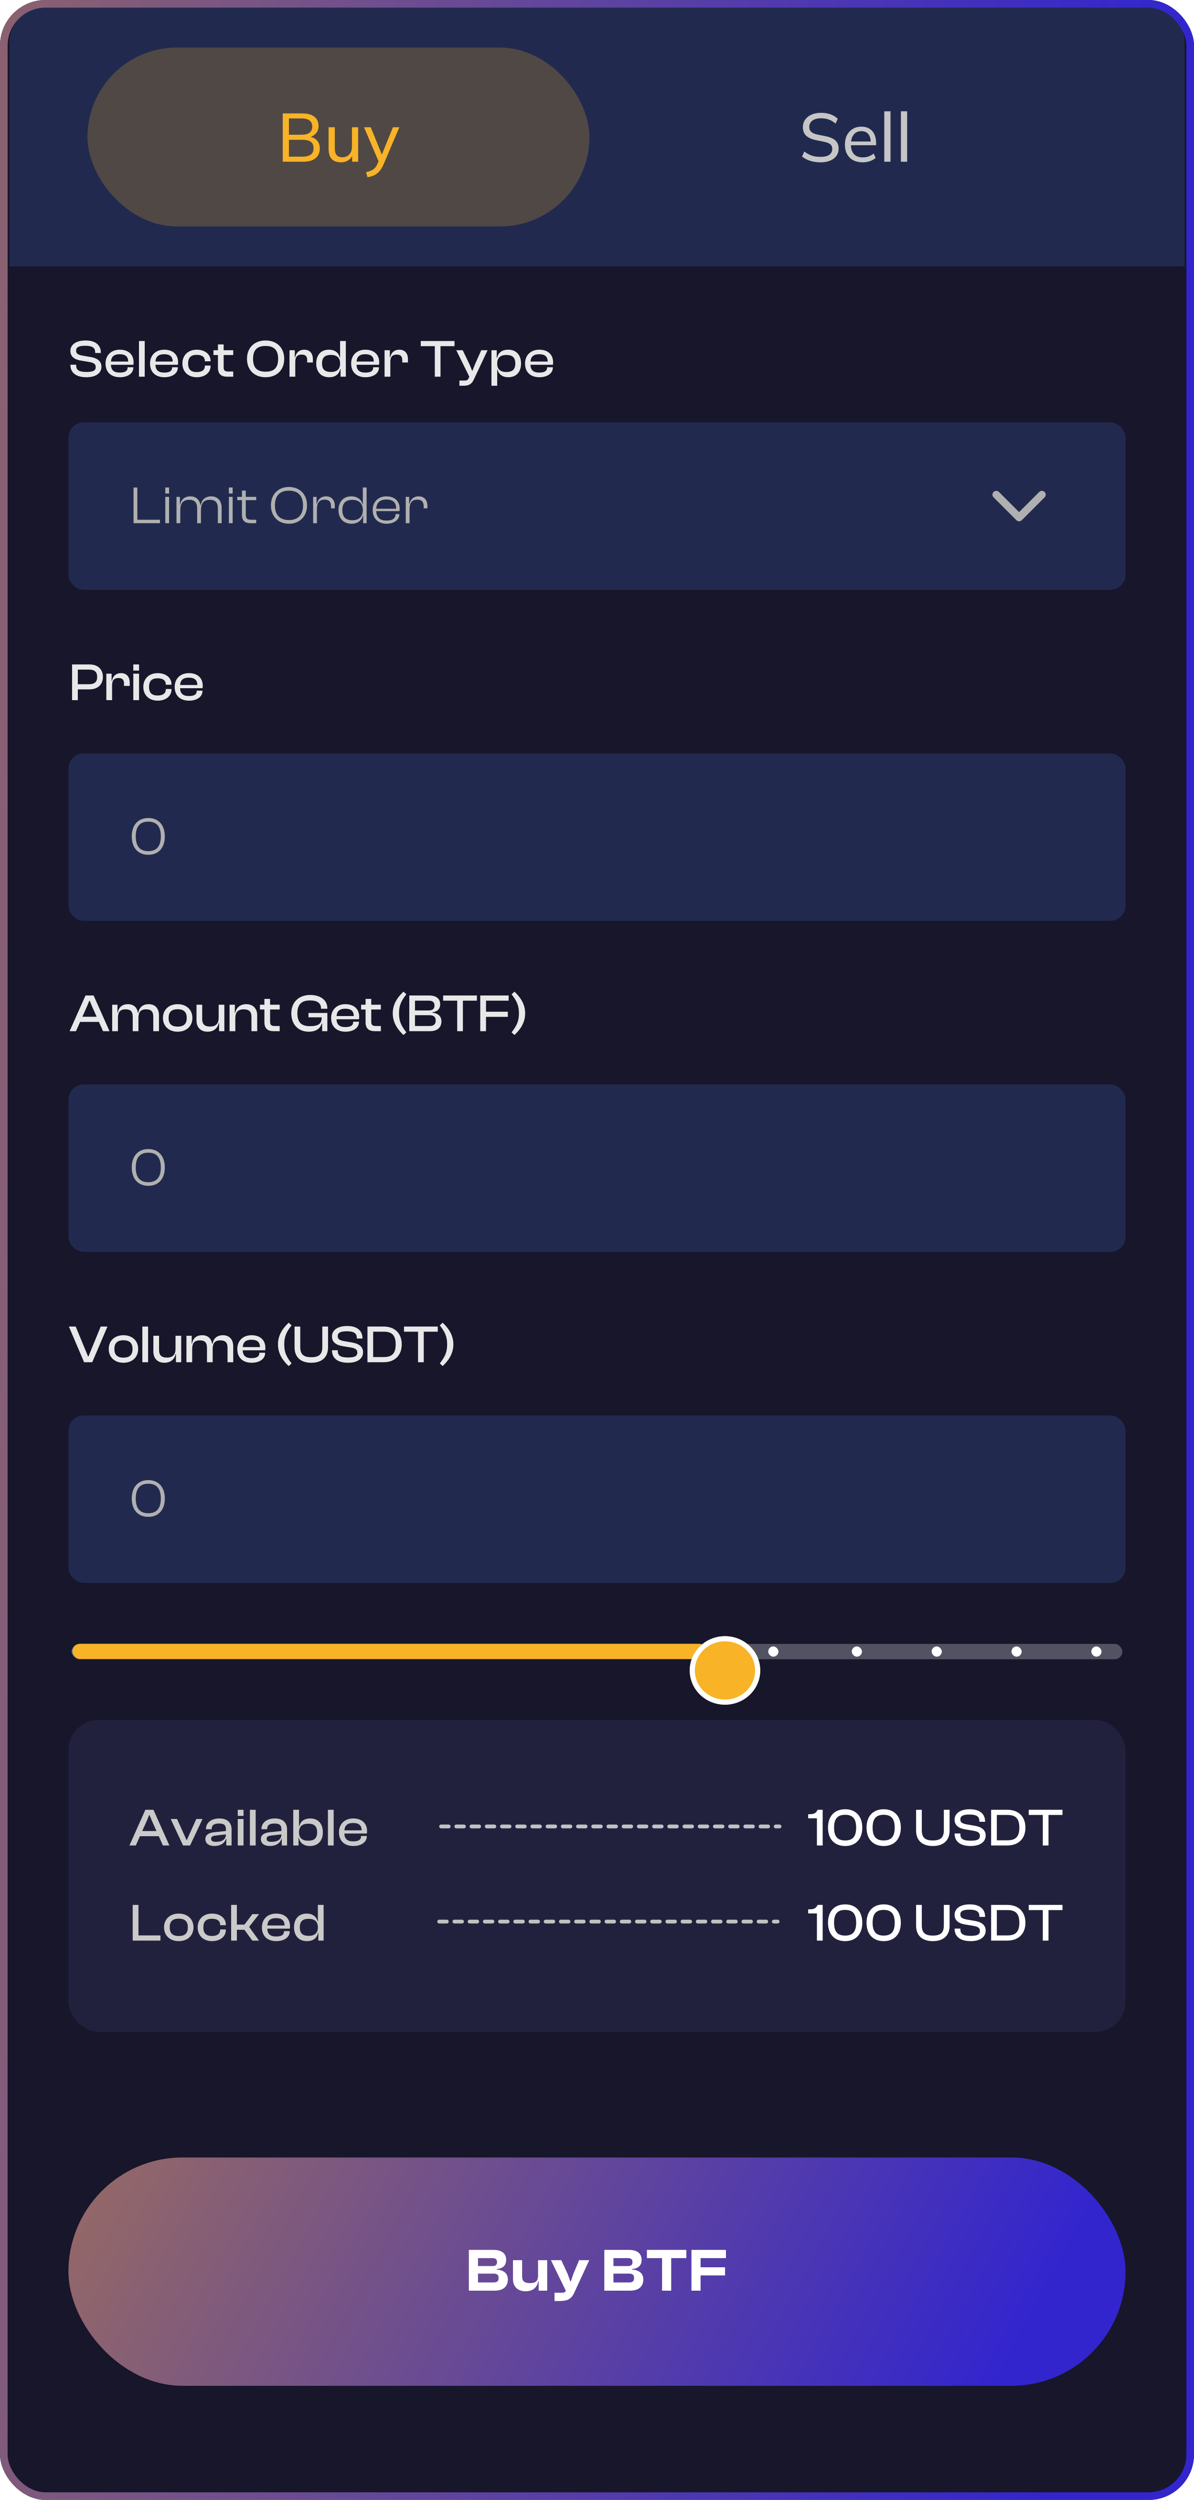 <svg width="314" height="657" viewBox="0 0 314 657" fill="none" xmlns="http://www.w3.org/2000/svg">
<g filter="url(#filter0_b_221_5988)">
<rect width="314" height="657" rx="12" fill="#17162B"/>
<path d="M2.5 11C2.5 6.029 6.529 2 11.5 2H302.5C307.471 2 311.5 6.029 311.5 11V70H2.5V11Z" fill="#212A4E"/>
<rect x="23" y="12.5" width="132" height="47" rx="23.5" fill="#F8B327" fill-opacity="0.22"/>
<path d="M74.359 42.5V29.81H79.525C80.892 29.81 81.942 30.098 82.674 30.674C83.406 31.25 83.772 32.06 83.772 33.104C83.772 33.896 83.532 34.556 83.052 35.084C82.585 35.612 81.942 35.966 81.126 36.146V35.876C82.062 35.984 82.788 36.308 83.305 36.848C83.832 37.388 84.097 38.102 84.097 38.99C84.097 40.118 83.719 40.988 82.963 41.6C82.207 42.2 81.138 42.5 79.758 42.5H74.359ZM75.978 41.168H79.597C80.484 41.168 81.18 41 81.684 40.664C82.201 40.316 82.459 39.746 82.459 38.954C82.459 38.15 82.201 37.58 81.684 37.244C81.18 36.908 80.484 36.74 79.597 36.74H75.978V41.168ZM75.978 35.408H79.29C80.239 35.408 80.947 35.228 81.415 34.868C81.882 34.496 82.117 33.962 82.117 33.266C82.117 32.57 81.882 32.042 81.415 31.682C80.947 31.31 80.239 31.124 79.29 31.124H75.978V35.408ZM89.688 42.662C88.596 42.662 87.774 42.368 87.222 41.78C86.682 41.192 86.412 40.286 86.412 39.062V33.446H88.05V39.026C88.05 39.818 88.212 40.4 88.536 40.772C88.86 41.144 89.364 41.33 90.048 41.33C90.792 41.33 91.392 41.084 91.848 40.592C92.316 40.088 92.55 39.422 92.55 38.594V33.446H94.188V42.5H92.604V40.502H92.838C92.586 41.186 92.184 41.72 91.632 42.104C91.08 42.476 90.432 42.662 89.688 42.662ZM96.636 46.586L96.258 45.254C96.822 45.122 97.29 44.966 97.662 44.786C98.034 44.618 98.346 44.396 98.598 44.12C98.85 43.844 99.072 43.496 99.264 43.076L99.714 41.996L99.678 42.68L95.736 33.446H97.5L100.65 41.204H100.182L103.332 33.446H105.024L100.866 43.202C100.614 43.79 100.338 44.282 100.038 44.678C99.75 45.074 99.432 45.398 99.084 45.65C98.748 45.902 98.376 46.1 97.968 46.244C97.56 46.388 97.116 46.502 96.636 46.586Z" fill="#F8B327"/>
<path d="M215.809 42.662C214.789 42.662 213.871 42.53 213.055 42.266C212.239 42.002 211.531 41.63 210.931 41.15L211.507 39.818C211.927 40.13 212.353 40.394 212.785 40.61C213.217 40.814 213.679 40.97 214.171 41.078C214.675 41.174 215.221 41.222 215.809 41.222C216.853 41.222 217.621 41.036 218.113 40.664C218.617 40.28 218.869 39.776 218.869 39.152C218.869 38.612 218.695 38.198 218.347 37.91C217.999 37.622 217.393 37.394 216.529 37.226L214.603 36.83C213.439 36.59 212.569 36.2 211.993 35.66C211.429 35.108 211.147 34.364 211.147 33.428C211.147 32.672 211.345 32.012 211.741 31.448C212.149 30.872 212.707 30.428 213.415 30.116C214.135 29.804 214.975 29.648 215.935 29.648C216.823 29.648 217.645 29.78 218.401 30.044C219.157 30.308 219.793 30.698 220.309 31.214L219.733 32.492C219.193 32 218.611 31.646 217.987 31.43C217.375 31.202 216.679 31.088 215.899 31.088C214.951 31.088 214.201 31.292 213.649 31.7C213.097 32.108 212.821 32.66 212.821 33.356C212.821 33.908 212.995 34.346 213.343 34.67C213.691 34.982 214.267 35.222 215.071 35.39L216.997 35.768C218.221 36.008 219.115 36.386 219.679 36.902C220.255 37.418 220.543 38.132 220.543 39.044C220.543 39.764 220.351 40.4 219.967 40.952C219.583 41.492 219.037 41.912 218.329 42.212C217.621 42.512 216.781 42.662 215.809 42.662ZM226.86 42.662C225.42 42.662 224.28 42.248 223.44 41.42C222.612 40.592 222.198 39.452 222.198 38C222.198 37.04 222.378 36.212 222.738 35.516C223.11 34.808 223.62 34.262 224.268 33.878C224.916 33.482 225.672 33.284 226.536 33.284C227.364 33.284 228.066 33.464 228.642 33.824C229.218 34.172 229.656 34.67 229.956 35.318C230.256 35.966 230.406 36.734 230.406 37.622V38.162H223.476V37.19H229.29L228.984 37.424C228.984 36.488 228.774 35.762 228.354 35.246C227.946 34.73 227.34 34.472 226.536 34.472C225.66 34.472 224.982 34.778 224.502 35.39C224.022 35.99 223.782 36.812 223.782 37.856V38.018C223.782 39.122 224.052 39.956 224.592 40.52C225.144 41.084 225.906 41.366 226.878 41.366C227.418 41.366 227.922 41.288 228.39 41.132C228.858 40.976 229.308 40.718 229.74 40.358L230.28 41.492C229.872 41.864 229.362 42.152 228.75 42.356C228.15 42.56 227.52 42.662 226.86 42.662ZM232.547 42.5V29.252H234.185V42.5H232.547ZM236.924 42.5V29.252H238.562V42.5H236.924Z" fill="#C6C6C6"/>
<path d="M22.747 99.14C25.52 99.14 26.681 97.824 26.681 96.396C26.681 95.024 25.758 94.17 23.881 93.834L21.599 93.442C20.494 93.204 20.017 92.938 20.017 92.126C20.017 91.286 20.689 90.866 22.398 90.866C24.343 90.866 25.029 91.44 25.029 92.588V92.77H26.527V92.686C26.527 90.852 25.282 89.48 22.538 89.48C19.625 89.48 18.506 90.852 18.506 92.21C18.506 93.75 19.625 94.478 21.207 94.758L23.503 95.136C24.694 95.36 25.169 95.668 25.169 96.48C25.169 97.362 24.54 97.754 22.747 97.754C20.689 97.754 20.032 97.194 20.032 96.074V95.85H18.52V95.934C18.52 97.908 19.948 99.14 22.747 99.14ZM31.535 99.14C33.607 99.14 35.063 98.118 35.063 96.634V96.508H33.551V96.62C33.551 97.446 32.949 97.922 31.493 97.922C29.883 97.922 29.225 97.208 29.169 95.864H35.077C35.119 95.654 35.133 95.458 35.133 95.206C35.133 93.092 33.663 91.902 31.507 91.902C29.239 91.902 27.755 93.358 27.755 95.528C27.755 97.852 29.253 99.14 31.535 99.14ZM31.479 93.092C32.963 93.092 33.705 93.708 33.705 94.996V95.024H29.183C29.267 93.778 29.939 93.092 31.479 93.092ZM38.057 99V89.62H36.545V99H38.057ZM43.237 99.14C45.309 99.14 46.766 98.118 46.766 96.634V96.508H45.254V96.62C45.254 97.446 44.651 97.922 43.196 97.922C41.586 97.922 40.928 97.208 40.871 95.864H46.779C46.822 95.654 46.836 95.458 46.836 95.206C46.836 93.092 45.365 91.902 43.209 91.902C40.941 91.902 39.458 93.358 39.458 95.528C39.458 97.852 40.956 99.14 43.237 99.14ZM43.181 93.092C44.666 93.092 45.407 93.708 45.407 94.996V95.024H40.886C40.969 93.778 41.642 93.092 43.181 93.092ZM51.762 99.14C53.848 99.14 55.374 97.964 55.374 96.228V96.074H53.876V96.172C53.876 97.25 53.092 97.782 51.734 97.782C50.166 97.782 49.466 97.026 49.466 95.528C49.466 94.002 50.166 93.26 51.734 93.26C53.092 93.26 53.876 93.792 53.876 94.87V94.954H55.374V94.814C55.374 93.078 53.848 91.902 51.762 91.902C49.466 91.902 47.968 93.358 47.968 95.528C47.968 97.67 49.466 99.14 51.762 99.14ZM61.336 99V97.642H60.076C59.208 97.642 58.816 97.418 58.816 96.564V93.302H61.336V92.042H58.816V90.516H57.318V92.042H56.142V93.302H57.318V96.648C57.318 98.342 58.242 99 59.74 99H61.336ZM69.841 99.14C72.808 99.14 74.74 97.236 74.74 94.31C74.74 91.384 72.808 89.48 69.841 89.48C66.9 89.48 64.954 91.384 64.954 94.31C64.954 97.236 66.9 99.14 69.841 99.14ZM69.841 97.684C67.615 97.684 66.55 96.648 66.55 94.31C66.55 91.972 67.615 90.922 69.841 90.922C72.067 90.922 73.144 91.972 73.144 94.31C73.144 96.648 72.067 97.684 69.841 97.684ZM77.65 99V95.094C77.65 93.848 78.139 93.19 79.329 93.19C80.365 93.19 80.785 93.652 80.785 94.646V95.262H82.284V94.352C82.284 93.036 81.597 91.902 80.016 91.902C78.588 91.902 77.832 92.798 77.621 93.918H77.523V92.042H76.138V99H77.65ZM86.579 99.14C88.147 99.14 89.169 98.384 89.463 96.998H89.561V99H90.947V89.62H89.435V93.932H89.351C89.071 92.756 88.133 91.902 86.481 91.902C84.367 91.902 83.163 93.358 83.163 95.528C83.163 97.67 84.381 99.14 86.579 99.14ZM84.689 95.528C84.689 93.848 85.557 93.274 87.013 93.274C88.567 93.274 89.435 94.002 89.435 95.486V95.598C89.435 97.054 88.525 97.754 87.041 97.754C85.543 97.754 84.689 97.194 84.689 95.528ZM96.125 99.14C98.197 99.14 99.653 98.118 99.653 96.634V96.508H98.141V96.62C98.141 97.446 97.539 97.922 96.083 97.922C94.473 97.922 93.815 97.208 93.759 95.864H99.667C99.709 95.654 99.723 95.458 99.723 95.206C99.723 93.092 98.253 91.902 96.097 91.902C93.829 91.902 92.345 93.358 92.345 95.528C92.345 97.852 93.843 99.14 96.125 99.14ZM96.069 93.092C97.553 93.092 98.295 93.708 98.295 94.996V95.024H93.773C93.857 93.778 94.529 93.092 96.069 93.092ZM102.648 99V95.094C102.648 93.848 103.138 93.19 104.328 93.19C105.364 93.19 105.784 93.652 105.784 94.646V95.262H107.282V94.352C107.282 93.036 106.596 91.902 105.014 91.902C103.586 91.902 102.83 92.798 102.62 93.918H102.522V92.042H101.136V99H102.648ZM115.846 99V90.978H119.528V89.62H110.652V90.978H114.348V99H115.846ZM121.812 101.38C123.24 101.38 124.024 101.002 124.598 99.756L128.224 92.042H126.558L124.92 95.724L124.262 97.404H124.15L123.464 95.738L121.686 92.042H119.992L123.422 99L123.254 99.364C123.044 99.84 122.792 100.008 122.176 100.008H120.818V101.38H121.812ZM130.756 101.38V97.04H130.812C131.092 98.314 132.1 99.14 133.668 99.14C135.838 99.14 137.028 97.684 137.028 95.528C137.028 93.372 135.81 91.902 133.654 91.902C132.016 91.902 131.036 92.686 130.756 93.974H130.63V92.042H129.244V101.38H130.756ZM130.756 95.64V95.514C130.756 94.016 131.624 93.288 133.178 93.288C134.634 93.288 135.516 93.848 135.516 95.528C135.516 97.194 134.648 97.768 133.15 97.768C131.666 97.768 130.756 97.068 130.756 95.64ZM141.856 99.14C143.928 99.14 145.384 98.118 145.384 96.634V96.508H143.872V96.62C143.872 97.446 143.27 97.922 141.814 97.922C140.204 97.922 139.546 97.208 139.49 95.864H145.398C145.44 95.654 145.454 95.458 145.454 95.206C145.454 93.092 143.984 91.902 141.828 91.902C139.56 91.902 138.076 93.358 138.076 95.528C138.076 97.852 139.574 99.14 141.856 99.14ZM141.8 93.092C143.284 93.092 144.026 93.708 144.026 94.996V95.024H139.504C139.588 93.778 140.26 93.092 141.8 93.092Z" fill="#E8E8E8"/>
<rect x="18" y="111" width="278" height="44" rx="4" fill="#212A4E"/>
<path d="M42.068 137.5V136.59H36.118V128.12H35.124V137.5H42.068ZM44.464 129.702V128.12H43.47V129.702H44.464ZM44.464 137.5V130.584H43.47V137.5H44.464ZM47.41 137.5V134.154C47.41 132.32 48.068 131.354 49.748 131.354C51.204 131.354 51.848 132.068 51.848 133.608V137.5H52.842V134.154C52.842 132.32 53.514 131.354 55.18 131.354C56.636 131.354 57.294 132.068 57.294 133.608V137.5H58.288V133.468C58.288 131.718 57.35 130.444 55.544 130.444C53.808 130.444 52.982 131.55 52.786 132.74H52.716C52.492 131.396 51.624 130.444 50.084 130.444C48.362 130.444 47.564 131.508 47.368 132.67H47.312V130.584H46.416V137.5H47.41ZM61.184 129.702V128.12H60.19V129.702H61.184ZM61.184 137.5V130.584H60.19V137.5H61.184ZM67.378 137.5V136.59H66.118C65.11 136.59 64.634 136.324 64.634 135.358V131.438H67.378V130.584H64.634V128.932H63.626V130.584H62.394V131.438H63.626V135.302C63.626 136.926 64.508 137.5 65.88 137.5H67.378ZM75.981 137.64C78.794 137.64 80.74 135.736 80.74 132.81C80.74 129.884 78.794 127.98 75.981 127.98C73.195 127.98 71.249 129.884 71.249 132.81C71.249 135.736 73.195 137.64 75.981 137.64ZM75.981 136.674C73.615 136.674 72.299 135.358 72.299 132.81C72.299 130.262 73.615 128.946 75.981 128.946C78.361 128.946 79.691 130.262 79.691 132.81C79.691 135.358 78.361 136.674 75.981 136.674ZM83.345 137.5V133.748C83.345 132.194 83.961 131.312 85.361 131.312C86.565 131.312 87.055 131.886 87.055 133.062V133.594H88.049V132.908C88.049 131.62 87.349 130.444 85.753 130.444C84.311 130.444 83.527 131.368 83.317 132.474H83.247V130.584H82.351V137.5H83.345ZM92.463 137.64C93.989 137.64 95.109 136.842 95.445 135.456H95.501V137.5H96.411V128.12H95.417V132.516H95.347C95.039 131.326 94.017 130.444 92.379 130.444C90.251 130.444 89.019 131.942 89.019 134.042C89.019 136.142 90.251 137.64 92.463 137.64ZM90.027 134.042C90.027 132.04 91.105 131.368 92.687 131.368C94.395 131.368 95.417 132.32 95.417 134.028V134.154C95.417 135.792 94.339 136.73 92.715 136.73C91.091 136.73 90.027 136.044 90.027 134.042ZM101.65 137.64C103.582 137.64 105.01 136.646 105.01 135.204V135.106H104.016V135.204C104.016 136.212 103.26 136.814 101.636 136.814C99.802 136.814 99.004 135.876 98.948 134.322H105.038C105.08 134.14 105.108 133.93 105.108 133.678C105.108 131.62 103.666 130.444 101.636 130.444C99.41 130.444 98.01 131.942 98.01 134.042C98.01 136.24 99.424 137.64 101.65 137.64ZM101.622 131.27C103.246 131.27 104.17 132.04 104.17 133.496C104.17 133.566 104.17 133.636 104.17 133.706H98.948C99.018 132.194 99.83 131.27 101.622 131.27ZM107.701 137.5V133.748C107.701 132.194 108.317 131.312 109.717 131.312C110.921 131.312 111.411 131.886 111.411 133.062V133.594H112.405V132.908C112.405 131.62 111.705 130.444 110.109 130.444C108.667 130.444 107.883 131.368 107.673 132.474H107.603V130.584H106.707V137.5H107.701Z" fill="#B0B0B0"/>
<path d="M262 130L268 136L274 130" stroke="#B0B0B0" stroke-width="2" stroke-linecap="round" stroke-linejoin="round"/>
<path d="M20.466 184V181.172H23.546C25.632 181.172 27.06 179.968 27.06 177.896C27.06 175.81 25.632 174.62 23.546 174.62H18.954V184H20.466ZM23.406 175.978C24.82 175.978 25.548 176.51 25.548 177.896C25.548 179.282 24.82 179.814 23.406 179.814H20.466V175.978H23.406ZM29.476 184V180.094C29.476 178.848 29.966 178.19 31.156 178.19C32.192 178.19 32.612 178.652 32.612 179.646V180.262H34.11V179.352C34.11 178.036 33.424 176.902 31.842 176.902C30.414 176.902 29.658 177.798 29.448 178.918H29.35V177.042H27.964V184H29.476ZM36.571 176.23V174.62H35.059V176.23H36.571ZM36.571 184V177.042H35.059V184H36.571ZM41.486 184.14C43.572 184.14 45.097 182.964 45.097 181.228V181.074H43.599V181.172C43.599 182.25 42.816 182.782 41.458 182.782C39.889 182.782 39.19 182.026 39.19 180.528C39.19 179.002 39.889 178.26 41.458 178.26C42.816 178.26 43.599 178.792 43.599 179.87V179.954H45.097V179.814C45.097 178.078 43.572 176.902 41.486 176.902C39.19 176.902 37.691 178.358 37.691 180.528C37.691 182.67 39.19 184.14 41.486 184.14ZM49.716 184.14C51.788 184.14 53.244 183.118 53.244 181.634V181.508H51.732V181.62C51.732 182.446 51.13 182.922 49.674 182.922C48.064 182.922 47.406 182.208 47.35 180.864H53.258C53.3 180.654 53.314 180.458 53.314 180.206C53.314 178.092 51.844 176.902 49.688 176.902C47.42 176.902 45.936 178.358 45.936 180.528C45.936 182.852 47.434 184.14 49.716 184.14ZM49.66 178.092C51.144 178.092 51.886 178.708 51.886 179.996V180.024H47.364C47.448 178.778 48.12 178.092 49.66 178.092Z" fill="#E8E8E8"/>
<rect x="18" y="198" width="278" height="44" rx="4" fill="#212A4E"/>
<path d="M39.004 224.64C41.664 224.64 43.344 222.834 43.344 219.81C43.344 216.8 41.664 214.98 39.004 214.98C36.33 214.98 34.65 216.8 34.65 219.81C34.65 222.834 36.33 224.64 39.004 224.64ZM39.004 223.688C36.82 223.688 35.7 222.428 35.7 219.81C35.7 217.192 36.82 215.932 39.004 215.932C41.174 215.932 42.294 217.192 42.294 219.81C42.294 222.428 41.174 223.688 39.004 223.688Z" fill="#B0B0B0"/>
<path d="M19.983 271L21.061 268.564H26.017L27.095 271H28.803L24.617 261.62H22.489L18.303 271H19.983ZM22.937 264.35L23.483 263.02H23.595L24.141 264.35L25.415 267.206H21.663L22.937 264.35ZM31.015 271V267.556C31.015 266.016 31.533 265.26 33.031 265.26C34.375 265.26 34.907 265.848 34.907 267.22V271H36.405V267.556C36.405 266.016 36.937 265.26 38.421 265.26C39.765 265.26 40.311 265.848 40.311 267.22V271H41.809V266.814C41.809 265.134 40.899 263.902 39.093 263.902C37.329 263.902 36.545 265.008 36.363 266.198H36.279C36.083 264.868 35.229 263.902 33.647 263.902C31.911 263.902 31.155 264.98 30.973 266.142H30.889V264.042H29.503V271H31.015ZM46.717 271.14C49.041 271.14 50.595 269.67 50.595 267.528C50.595 265.358 49.041 263.902 46.717 263.902C44.407 263.902 42.853 265.358 42.853 267.528C42.853 269.67 44.407 271.14 46.717 271.14ZM46.717 269.796C45.037 269.796 44.337 268.998 44.337 267.528C44.337 266.044 45.037 265.232 46.717 265.232C48.411 265.232 49.111 266.044 49.111 267.528C49.111 268.998 48.411 269.796 46.717 269.796ZM54.59 271.14C56.382 271.14 57.306 270.02 57.53 268.844H57.614V271H59V264.042H57.502V267.486C57.502 268.998 56.788 269.782 55.248 269.782C53.778 269.782 53.176 269.124 53.176 267.822V264.042H51.678V268.228C51.678 269.838 52.63 271.14 54.59 271.14ZM61.886 271V267.556C61.886 266.044 62.572 265.26 64.098 265.26C65.54 265.26 66.128 265.918 66.128 267.22V271H67.64V266.814C67.64 265.204 66.688 263.902 64.756 263.902C62.992 263.902 62.068 265.022 61.858 266.198H61.76V264.042H60.374V271H61.886ZM73.551 271V269.642H72.291C71.423 269.642 71.031 269.418 71.031 268.564V265.302H73.551V264.042H71.031V262.516H69.533V264.042H68.357V265.302H69.533V268.648C69.533 270.342 70.457 271 71.955 271H73.551ZM81.201 271.14C83.035 271.14 84.225 270.342 84.618 268.97H84.716V271H86.088V266.212H81.118V267.36H84.59V267.486C84.59 269.068 83.707 269.684 81.468 269.684C79.269 269.684 78.206 268.648 78.206 266.31C78.206 263.972 79.284 262.922 81.537 262.922C83.484 262.922 84.421 263.65 84.421 264.994V265.106H86.088V264.994C86.088 262.824 84.24 261.48 81.579 261.48C78.584 261.48 76.609 263.384 76.609 266.31C76.609 269.236 78.444 271.14 81.201 271.14ZM90.862 271.14C92.934 271.14 94.39 270.118 94.39 268.634V268.508H92.878V268.62C92.878 269.446 92.276 269.922 90.82 269.922C89.21 269.922 88.552 269.208 88.496 267.864H94.404C94.446 267.654 94.46 267.458 94.46 267.206C94.46 265.092 92.99 263.902 90.834 263.902C88.566 263.902 87.082 265.358 87.082 267.528C87.082 269.852 88.58 271.14 90.862 271.14ZM90.806 265.092C92.29 265.092 93.032 265.708 93.032 266.996V267.024H88.51C88.594 265.778 89.266 265.092 90.806 265.092ZM100.157 271V269.642H98.897C98.029 269.642 97.637 269.418 97.637 268.564V265.302H100.157V264.042H97.637V262.516H96.139V264.042H94.963V265.302H96.139V268.648C96.139 270.342 97.063 271 98.561 271H100.157ZM106.869 271.308C105.707 269.796 104.937 268.648 104.937 266.31C104.937 263.972 105.707 262.824 106.869 261.312L106.099 260.612C104.825 261.816 103.285 263.65 103.285 266.31C103.285 268.97 104.825 270.804 106.099 272.008L106.869 271.308ZM113.082 271C115.014 271 116.092 270.02 116.092 268.41C116.092 267.178 115.308 266.31 113.712 266.128V266.03C115.14 265.862 115.756 265.036 115.756 263.93C115.756 262.446 114.678 261.62 112.886 261.62H107.636V271H113.082ZM109.134 262.978H112.718C113.768 262.978 114.258 263.384 114.258 264.266C114.258 265.148 113.726 265.554 112.676 265.554H109.134V262.978ZM109.134 266.8H112.914C114.02 266.8 114.58 267.22 114.58 268.2C114.58 269.222 114.034 269.642 112.914 269.642H109.134V266.8ZM121.733 271V262.978H125.415V261.62H116.539V262.978H120.235V271H121.733ZM127.812 271V267.234H133.552V265.89H127.812V262.978H133.762V261.62H126.3V271H127.812ZM134.536 261.312C135.684 262.824 136.468 263.972 136.468 266.31C136.468 268.648 135.684 269.796 134.536 271.308L135.292 272.008C136.58 270.804 138.106 268.97 138.106 266.31C138.106 263.65 136.58 261.816 135.292 260.612L134.536 261.312Z" fill="#E8E8E8"/>
<rect x="18" y="285" width="278" height="44" rx="4" fill="#212A4E"/>
<path d="M39.004 311.64C41.664 311.64 43.344 309.834 43.344 306.81C43.344 303.8 41.664 301.98 39.004 301.98C36.33 301.98 34.65 303.8 34.65 306.81C34.65 309.834 36.33 311.64 39.004 311.64ZM39.004 310.688C36.82 310.688 35.7 309.428 35.7 306.81C35.7 304.192 36.82 302.932 39.004 302.932C41.174 302.932 42.294 304.192 42.294 306.81C42.294 309.428 41.174 310.688 39.004 310.688Z" fill="#B0B0B0"/>
<path d="M24.258 358L28.262 348.62H26.484L23.264 356.474H23.152L19.904 348.62H18.112L22.116 358H24.258ZM32.459 358.14C34.783 358.14 36.337 356.67 36.337 354.528C36.337 352.358 34.783 350.902 32.459 350.902C30.149 350.902 28.595 352.358 28.595 354.528C28.595 356.67 30.149 358.14 32.459 358.14ZM32.459 356.796C30.779 356.796 30.079 355.998 30.079 354.528C30.079 353.044 30.779 352.232 32.459 352.232C34.153 352.232 34.853 353.044 34.853 354.528C34.853 355.998 34.153 356.796 32.459 356.796ZM38.946 358V348.62H37.434V358H38.946ZM43.245 358.14C45.036 358.14 45.961 357.02 46.184 355.844H46.269V358H47.654V351.042H46.157V354.486C46.157 355.998 45.443 356.782 43.903 356.782C42.432 356.782 41.831 356.124 41.831 354.822V351.042H40.333V355.228C40.333 356.838 41.285 358.14 43.245 358.14ZM50.54 358V354.556C50.54 353.016 51.058 352.26 52.556 352.26C53.9 352.26 54.432 352.848 54.432 354.22V358H55.93V354.556C55.93 353.016 56.462 352.26 57.946 352.26C59.29 352.26 59.836 352.848 59.836 354.22V358H61.334V353.814C61.334 352.134 60.424 350.902 58.618 350.902C56.854 350.902 56.07 352.008 55.888 353.198H55.804C55.608 351.868 54.754 350.902 53.172 350.902C51.436 350.902 50.68 351.98 50.498 353.142H50.414V351.042H49.028V358H50.54ZM66.186 358.14C68.258 358.14 69.714 357.118 69.714 355.634V355.508H68.202V355.62C68.202 356.446 67.6 356.922 66.144 356.922C64.534 356.922 63.876 356.208 63.82 354.864H69.728C69.77 354.654 69.784 354.458 69.784 354.206C69.784 352.092 68.314 350.902 66.158 350.902C63.89 350.902 62.406 352.358 62.406 354.528C62.406 356.852 63.904 358.14 66.186 358.14ZM66.13 352.092C67.614 352.092 68.356 352.708 68.356 353.996V354.024H63.834C63.918 352.778 64.59 352.092 66.13 352.092ZM76.683 358.308C75.521 356.796 74.751 355.648 74.751 353.31C74.751 350.972 75.521 349.824 76.683 348.312L75.913 347.612C74.639 348.816 73.099 350.65 73.099 353.31C73.099 355.97 74.639 357.804 75.913 359.008L76.683 358.308ZM81.86 358.14C84.674 358.14 86.27 356.656 86.27 354.108V348.62H84.758V354.01C84.758 355.9 83.918 356.684 81.86 356.684C79.802 356.684 78.962 355.9 78.962 354.01V348.62H77.464V354.108C77.464 356.656 79.06 358.14 81.86 358.14ZM91.544 358.14C94.316 358.14 95.478 356.824 95.478 355.396C95.478 354.024 94.554 353.17 92.678 352.834L90.396 352.442C89.29 352.204 88.814 351.938 88.814 351.126C88.814 350.286 89.486 349.866 91.194 349.866C93.14 349.866 93.826 350.44 93.826 351.588V351.77H95.324V351.686C95.324 349.852 94.078 348.48 91.334 348.48C88.422 348.48 87.302 349.852 87.302 351.21C87.302 352.75 88.422 353.478 90.004 353.758L92.3 354.136C93.49 354.36 93.966 354.668 93.966 355.48C93.966 356.362 93.336 356.754 91.544 356.754C89.486 356.754 88.828 356.194 88.828 355.074V354.85H87.316V354.934C87.316 356.908 88.744 358.14 91.544 358.14ZM100.906 358C103.818 358 105.652 356.208 105.652 353.31C105.652 350.412 103.818 348.62 100.906 348.62H96.636V358H100.906ZM100.906 349.978C103.076 349.978 104.056 350.902 104.056 353.31C104.056 355.718 103.076 356.642 100.906 356.642H98.134V349.978H100.906ZM111.44 358V349.978H115.122V348.62H106.246V349.978H109.942V358H111.44ZM115.657 348.312C116.805 349.824 117.589 350.972 117.589 353.31C117.589 355.648 116.805 356.796 115.657 358.308L116.413 359.008C117.701 357.804 119.227 355.97 119.227 353.31C119.227 350.65 117.701 348.816 116.413 347.612L115.657 348.312Z" fill="#E8E8E8"/>
<rect x="18" y="372" width="278" height="44" rx="4" fill="#212A4E"/>
<path d="M39.004 398.64C41.664 398.64 43.344 396.834 43.344 393.81C43.344 390.8 41.664 388.98 39.004 388.98C36.33 388.98 34.65 390.8 34.65 393.81C34.65 396.834 36.33 398.64 39.004 398.64ZM39.004 397.688C36.82 397.688 35.7 396.428 35.7 393.81C35.7 391.192 36.82 389.932 39.004 389.932C41.174 389.932 42.294 391.192 42.294 393.81C42.294 396.428 41.174 397.688 39.004 397.688Z" fill="#B0B0B0"/>
<rect x="18.842" y="432.033" width="276.315" height="4.022" rx="2.011" fill="white" fill-opacity="0.26"/>
<rect opacity="0.4" x="18.703" y="432.703" width="2.681" height="2.681" rx="1.341" fill="#1070C8"/>
<rect opacity="0.4" x="41.494" y="432.703" width="2.681" height="2.681" rx="1.341" fill="#1070C8"/>
<rect opacity="0.4" x="64.285" y="432.703" width="2.681" height="2.681" rx="1.341" fill="#1070C8"/>
<rect opacity="0.4" x="87.076" y="432.703" width="2.681" height="2.681" rx="1.341" fill="#1070C8"/>
<rect opacity="0.4" x="109.867" y="432.703" width="2.681" height="2.681" rx="1.341" fill="#1070C8"/>
<rect opacity="0.4" x="132.66" y="432.703" width="2.681" height="2.681" rx="1.341" fill="#1070C8"/>
<rect opacity="0.4" x="155.451" y="432.703" width="2.681" height="2.681" rx="1.341" fill="#1070C8"/>
<rect opacity="0.4" x="178.242" y="432.703" width="2.681" height="2.681" rx="1.341" fill="#1070C8"/>
<rect x="202.033" y="432.7" width="2.681" height="2.681" rx="1.341" fill="white"/>
<rect x="224" y="432.7" width="2.681" height="2.681" rx="1.341" fill="white"/>
<rect x="245" y="432.7" width="2.681" height="2.681" rx="1.341" fill="white"/>
<rect x="266" y="432.7" width="2.681" height="2.681" rx="1.341" fill="white"/>
<rect x="287" y="432.7" width="2.681" height="2.681" rx="1.341" fill="white"/>
<rect x="19.029" y="432" width="166.8" height="4" rx="2" fill="#F8B327"/>
<g filter="url(#filter1_d_221_5988)">
<ellipse cx="190.655" cy="435" rx="9.267" ry="9" fill="#F8B327"/>
<path d="M199.252 435C199.252 439.582 195.422 443.33 190.655 443.33C185.889 443.33 182.059 439.582 182.059 435C182.059 430.418 185.889 426.67 190.655 426.67C195.422 426.67 199.252 430.418 199.252 435Z" stroke="white" stroke-width="1.341"/>
</g>
<rect x="18" y="452" width="278" height="82" rx="8" fill="#2D2B50" fill-opacity="0.51"/>
<path d="M35.722 485L36.8 482.564H41.756L42.834 485H44.542L40.356 475.62H38.228L34.042 485H35.722ZM38.676 478.35L39.222 477.02H39.334L39.88 478.35L41.154 481.206H37.402L38.676 478.35ZM49.988 485L53.264 478.042H51.626L49.148 483.53H49.036L46.558 478.042H44.892L48.14 485H49.988ZM56.364 485.14C57.946 485.14 59.052 484.44 59.416 483.264H59.514V485H60.9V480.772C60.9 479.106 59.906 477.902 57.694 477.902C55.482 477.902 54.166 479.092 54.166 480.674V480.73H55.664V480.674C55.664 479.652 56.294 479.232 57.582 479.232C58.912 479.232 59.416 479.638 59.416 480.786V481.192L56.252 481.528C54.88 481.682 54.012 482.242 54.012 483.32C54.012 484.468 54.922 485.14 56.364 485.14ZM55.524 483.222C55.524 482.676 55.902 482.494 56.686 482.396L59.416 482.088C59.416 483.46 58.352 484.048 56.77 484.048C55.902 484.048 55.524 483.782 55.524 483.222ZM64.041 477.23V475.62H62.529V477.23H64.041ZM64.041 485V478.042H62.529V485H64.041ZM67.234 485V475.62H65.722V485H67.234ZM70.958 485.14C72.54 485.14 73.646 484.44 74.01 483.264H74.108V485H75.494V480.772C75.494 479.106 74.5 477.902 72.288 477.902C70.076 477.902 68.76 479.092 68.76 480.674V480.73H70.258V480.674C70.258 479.652 70.888 479.232 72.176 479.232C73.506 479.232 74.01 479.638 74.01 480.786V481.192L70.846 481.528C69.474 481.682 68.606 482.242 68.606 483.32C68.606 484.468 69.516 485.14 70.958 485.14ZM70.118 483.222C70.118 482.676 70.496 482.494 71.28 482.396L74.01 482.088C74.01 483.46 72.946 484.048 71.364 484.048C70.496 484.048 70.118 483.782 70.118 483.222ZM78.509 485V482.998H78.607C78.901 484.384 79.923 485.14 81.505 485.14C83.717 485.14 84.907 483.67 84.907 481.528C84.907 479.358 83.731 477.902 81.589 477.902C79.923 477.902 78.999 478.756 78.719 479.932H78.635V475.62H77.123V485H78.509ZM78.635 481.598V481.486C78.635 480.002 79.489 479.274 81.057 479.274C82.541 479.274 83.395 479.848 83.395 481.528C83.395 483.194 82.555 483.754 81.029 483.754C79.531 483.754 78.635 483.054 78.635 481.598ZM87.747 485V475.62H86.235V485H87.747ZM92.927 485.14C94.999 485.14 96.455 484.118 96.455 482.634V482.508H94.943V482.62C94.943 483.446 94.341 483.922 92.885 483.922C91.275 483.922 90.617 483.208 90.561 481.864H96.469C96.511 481.654 96.525 481.458 96.525 481.206C96.525 479.092 95.055 477.902 92.899 477.902C90.631 477.902 89.147 479.358 89.147 481.528C89.147 483.852 90.645 485.14 92.927 485.14ZM92.871 479.092C94.355 479.092 95.097 479.708 95.097 480.996V481.024H90.575C90.659 479.778 91.331 479.092 92.871 479.092Z" fill="#CACACA"/>
<line x1="116" y1="480" x2="205" y2="480" stroke="#C2C2C2" stroke-linecap="round" stroke-dasharray="2 2"/>
<path d="M216.347 485V475.62H215.017C214.611 476.516 214.023 476.782 212.987 476.782H212.539V477.86H214.835V485H216.347ZM222.255 485.14C225.083 485.14 226.763 483.292 226.763 480.31C226.763 477.342 225.083 475.48 222.255 475.48C219.427 475.48 217.747 477.342 217.747 480.31C217.747 483.292 219.427 485.14 222.255 485.14ZM222.255 483.684C220.253 483.684 219.343 482.648 219.343 480.31C219.343 477.972 220.253 476.936 222.255 476.936C224.257 476.936 225.153 477.972 225.153 480.31C225.153 482.648 224.257 483.684 222.255 483.684ZM232.393 485.14C235.221 485.14 236.901 483.292 236.901 480.31C236.901 477.342 235.221 475.48 232.393 475.48C229.565 475.48 227.885 477.342 227.885 480.31C227.885 483.292 229.565 485.14 232.393 485.14ZM232.393 483.684C230.391 483.684 229.481 482.648 229.481 480.31C229.481 477.972 230.391 476.936 232.393 476.936C234.395 476.936 235.291 477.972 235.291 480.31C235.291 482.648 234.395 483.684 232.393 483.684ZM245.315 485.14C248.129 485.14 249.725 483.656 249.725 481.108V475.62H248.213V481.01C248.213 482.9 247.373 483.684 245.315 483.684C243.257 483.684 242.417 482.9 242.417 481.01V475.62H240.919V481.108C240.919 483.656 242.515 485.14 245.315 485.14ZM255.279 485.14C258.051 485.14 259.213 483.824 259.213 482.396C259.213 481.024 258.289 480.17 256.413 479.834L254.131 479.442C253.025 479.204 252.549 478.938 252.549 478.126C252.549 477.286 253.221 476.866 254.929 476.866C256.875 476.866 257.561 477.44 257.561 478.588V478.77H259.059V478.686C259.059 476.852 257.813 475.48 255.069 475.48C252.157 475.48 251.037 476.852 251.037 478.21C251.037 479.75 252.157 480.478 253.739 480.758L256.035 481.136C257.225 481.36 257.701 481.668 257.701 482.48C257.701 483.362 257.071 483.754 255.279 483.754C253.221 483.754 252.563 483.194 252.563 482.074V481.85H251.051V481.934C251.051 483.908 252.479 485.14 255.279 485.14ZM264.92 485C267.832 485 269.666 483.208 269.666 480.31C269.666 477.412 267.832 475.62 264.92 475.62H260.65V485H264.92ZM264.92 476.978C267.09 476.978 268.07 477.902 268.07 480.31C268.07 482.718 267.09 483.642 264.92 483.642H262.148V476.978H264.92ZM275.735 485V476.978H279.417V475.62H270.541V476.978H274.237V485H275.735Z" fill="white"/>
<path d="M42.192 510V508.642H36.41V500.62H34.898V510H42.192ZM47.006 510.14C49.33 510.14 50.884 508.67 50.884 506.528C50.884 504.358 49.33 502.902 47.006 502.902C44.696 502.902 43.142 504.358 43.142 506.528C43.142 508.67 44.696 510.14 47.006 510.14ZM47.006 508.796C45.326 508.796 44.626 507.998 44.626 506.528C44.626 505.044 45.326 504.232 47.006 504.232C48.7 504.232 49.4 505.044 49.4 506.528C49.4 507.998 48.7 508.796 47.006 508.796ZM55.775 510.14C57.861 510.14 59.387 508.964 59.387 507.228V507.074H57.889V507.172C57.889 508.25 57.105 508.782 55.747 508.782C54.179 508.782 53.479 508.026 53.479 506.528C53.479 505.002 54.179 504.26 55.747 504.26C57.105 504.26 57.889 504.792 57.889 505.87V505.954H59.387V505.814C59.387 504.078 57.861 502.902 55.775 502.902C53.479 502.902 51.981 504.358 51.981 506.528C51.981 508.67 53.479 510.14 55.775 510.14ZM62.297 510V507.158H64.285L66.343 510H68.121L65.517 506.388L68.135 503.042H66.371L64.285 505.8H62.297V500.62H60.785V510H62.297ZM72.659 510.14C74.731 510.14 76.187 509.118 76.187 507.634V507.508H74.675V507.62C74.675 508.446 74.073 508.922 72.617 508.922C71.007 508.922 70.349 508.208 70.293 506.864H76.201C76.243 506.654 76.257 506.458 76.257 506.206C76.257 504.092 74.787 502.902 72.631 502.902C70.363 502.902 68.879 504.358 68.879 506.528C68.879 508.852 70.377 510.14 72.659 510.14ZM72.603 504.092C74.087 504.092 74.829 504.708 74.829 505.996V506.024H70.307C70.391 504.778 71.063 504.092 72.603 504.092ZM80.736 510.14C82.303 510.14 83.326 509.384 83.62 507.998H83.718V510H85.103V500.62H83.591V504.932H83.507C83.228 503.756 82.29 502.902 80.638 502.902C78.523 502.902 77.32 504.358 77.32 506.528C77.32 508.67 78.537 510.14 80.736 510.14ZM78.846 506.528C78.846 504.848 79.713 504.274 81.169 504.274C82.724 504.274 83.591 505.002 83.591 506.486V506.598C83.591 508.054 82.681 508.754 81.198 508.754C79.7 508.754 78.846 508.194 78.846 506.528Z" fill="#CACACA"/>
<line x1="115.5" y1="505" x2="204.5" y2="505" stroke="#C2C2C2" stroke-linecap="round" stroke-dasharray="2 2"/>
<path d="M216.347 510V500.62H215.017C214.611 501.516 214.023 501.782 212.987 501.782H212.539V502.86H214.835V510H216.347ZM222.255 510.14C225.083 510.14 226.763 508.292 226.763 505.31C226.763 502.342 225.083 500.48 222.255 500.48C219.427 500.48 217.747 502.342 217.747 505.31C217.747 508.292 219.427 510.14 222.255 510.14ZM222.255 508.684C220.253 508.684 219.343 507.648 219.343 505.31C219.343 502.972 220.253 501.936 222.255 501.936C224.257 501.936 225.153 502.972 225.153 505.31C225.153 507.648 224.257 508.684 222.255 508.684ZM232.393 510.14C235.221 510.14 236.901 508.292 236.901 505.31C236.901 502.342 235.221 500.48 232.393 500.48C229.565 500.48 227.885 502.342 227.885 505.31C227.885 508.292 229.565 510.14 232.393 510.14ZM232.393 508.684C230.391 508.684 229.481 507.648 229.481 505.31C229.481 502.972 230.391 501.936 232.393 501.936C234.395 501.936 235.291 502.972 235.291 505.31C235.291 507.648 234.395 508.684 232.393 508.684ZM245.315 510.14C248.129 510.14 249.725 508.656 249.725 506.108V500.62H248.213V506.01C248.213 507.9 247.373 508.684 245.315 508.684C243.257 508.684 242.417 507.9 242.417 506.01V500.62H240.919V506.108C240.919 508.656 242.515 510.14 245.315 510.14ZM255.279 510.14C258.051 510.14 259.213 508.824 259.213 507.396C259.213 506.024 258.289 505.17 256.413 504.834L254.131 504.442C253.025 504.204 252.549 503.938 252.549 503.126C252.549 502.286 253.221 501.866 254.929 501.866C256.875 501.866 257.561 502.44 257.561 503.588V503.77H259.059V503.686C259.059 501.852 257.813 500.48 255.069 500.48C252.157 500.48 251.037 501.852 251.037 503.21C251.037 504.75 252.157 505.478 253.739 505.758L256.035 506.136C257.225 506.36 257.701 506.668 257.701 507.48C257.701 508.362 257.071 508.754 255.279 508.754C253.221 508.754 252.563 508.194 252.563 507.074V506.85H251.051V506.934C251.051 508.908 252.479 510.14 255.279 510.14ZM264.92 510C267.832 510 269.666 508.208 269.666 505.31C269.666 502.412 267.832 500.62 264.92 500.62H260.65V510H264.92ZM264.92 501.978C267.09 501.978 268.07 502.902 268.07 505.31C268.07 507.718 267.09 508.642 264.92 508.642H262.148V501.978H264.92ZM275.735 510V501.978H279.417V500.62H270.541V501.978H274.237V510H275.735Z" fill="white"/>
<rect x="18" y="567" width="278" height="60" rx="30" fill="url(#paint0_linear_221_5988)"/>
<path d="M130.036 602C132.436 602 133.556 600.848 133.556 599.024C133.556 597.584 132.596 596.592 130.612 596.448V596.304C132.404 596.176 133.108 595.216 133.108 593.888C133.108 592.208 131.924 591.28 129.732 591.28H123.3V602H130.036ZM125.7 593.44H129.428C130.324 593.44 130.708 593.76 130.708 594.496C130.708 595.232 130.34 595.536 129.46 595.536H125.7V593.44ZM125.7 597.52H129.748C130.724 597.52 131.124 597.824 131.124 598.672C131.124 599.536 130.724 599.84 129.748 599.84H125.7V597.52ZM138.234 602.16C140.346 602.16 141.322 600.896 141.53 599.552H141.658V602H143.898V593.984H141.498V598.048C141.498 599.408 140.938 600.016 139.37 600.016C137.85 600.016 137.306 599.472 137.306 598.176V593.984H134.906V598.976C134.906 600.768 135.978 602.16 138.234 602.16ZM147.141 604.72C149.157 604.72 150.229 604.256 150.997 602.576L154.965 593.984H152.293L150.773 597.632L150.133 599.536H149.973L149.301 597.648L147.605 593.984H144.885L148.805 602.032C148.645 602.384 148.389 602.544 147.797 602.544H145.829V604.72H147.141ZM165.66 602C168.06 602 169.18 600.848 169.18 599.024C169.18 597.584 168.22 596.592 166.236 596.448V596.304C168.028 596.176 168.732 595.216 168.732 593.888C168.732 592.208 167.548 591.28 165.356 591.28H158.924V602H165.66ZM161.324 593.44H165.052C165.948 593.44 166.332 593.76 166.332 594.496C166.332 595.232 165.964 595.536 165.084 595.536H161.324V593.44ZM161.324 597.52H165.372C166.348 597.52 166.748 597.824 166.748 598.672C166.748 599.536 166.348 599.84 165.372 599.84H161.324V597.52ZM176.513 602V593.44H180.497V591.28H170.129V593.44H174.113V602H176.513ZM184.238 602V598H190.67V595.856H184.238V593.44H190.91V591.28H181.838V602H184.238Z" fill="white"/>
<rect x="1" y="1" width="312" height="655" rx="11" stroke="url(#paint1_linear_221_5988)" stroke-width="2"/>
</g>
<defs>
<filter id="filter0_b_221_5988" x="-68" y="-68" width="450" height="793" filterUnits="userSpaceOnUse" color-interpolation-filters="sRGB">
<feFlood flood-opacity="0" result="BackgroundImageFix"/>
<feGaussianBlur in="BackgroundImage" stdDeviation="34"/>
<feComposite in2="SourceAlpha" operator="in" result="effect1_backgroundBlur_221_5988"/>
<feBlend mode="normal" in="SourceGraphic" in2="effect1_backgroundBlur_221_5988" result="shape"/>
</filter>
<filter id="filter1_d_221_5988" x="173.389" y="422" width="34.533" height="34" filterUnits="userSpaceOnUse" color-interpolation-filters="sRGB">
<feFlood flood-opacity="0" result="BackgroundImageFix"/>
<feColorMatrix in="SourceAlpha" type="matrix" values="0 0 0 0 0 0 0 0 0 0 0 0 0 0 0 0 0 0 127 0" result="hardAlpha"/>
<feOffset dy="4"/>
<feGaussianBlur stdDeviation="4"/>
<feColorMatrix type="matrix" values="0 0 0 0 0 0 0 0 0 0 0 0 0 0 0 0 0 0 0.16 0"/>
<feBlend mode="normal" in2="BackgroundImageFix" result="effect1_dropShadow_221_5988"/>
<feBlend mode="normal" in="SourceGraphic" in2="effect1_dropShadow_221_5988" result="shape"/>
</filter>
<linearGradient id="paint0_linear_221_5988" x1="-242.326" y1="448.948" x2="223.182" y2="700.018" gradientUnits="userSpaceOnUse">
<stop stop-color="#F8B327"/>
<stop offset="0.326" stop-color="#C68A32"/>
<stop offset="1" stop-color="#3225CE"/>
</linearGradient>
<linearGradient id="paint1_linear_221_5988" x1="-294.038" y1="-1292.67" x2="382.607" y2="-1255.02" gradientUnits="userSpaceOnUse">
<stop stop-color="#F8B327"/>
<stop offset="0.233" stop-color="#C68A32"/>
<stop offset="1" stop-color="#3225CE"/>
</linearGradient>
</defs>
</svg>
